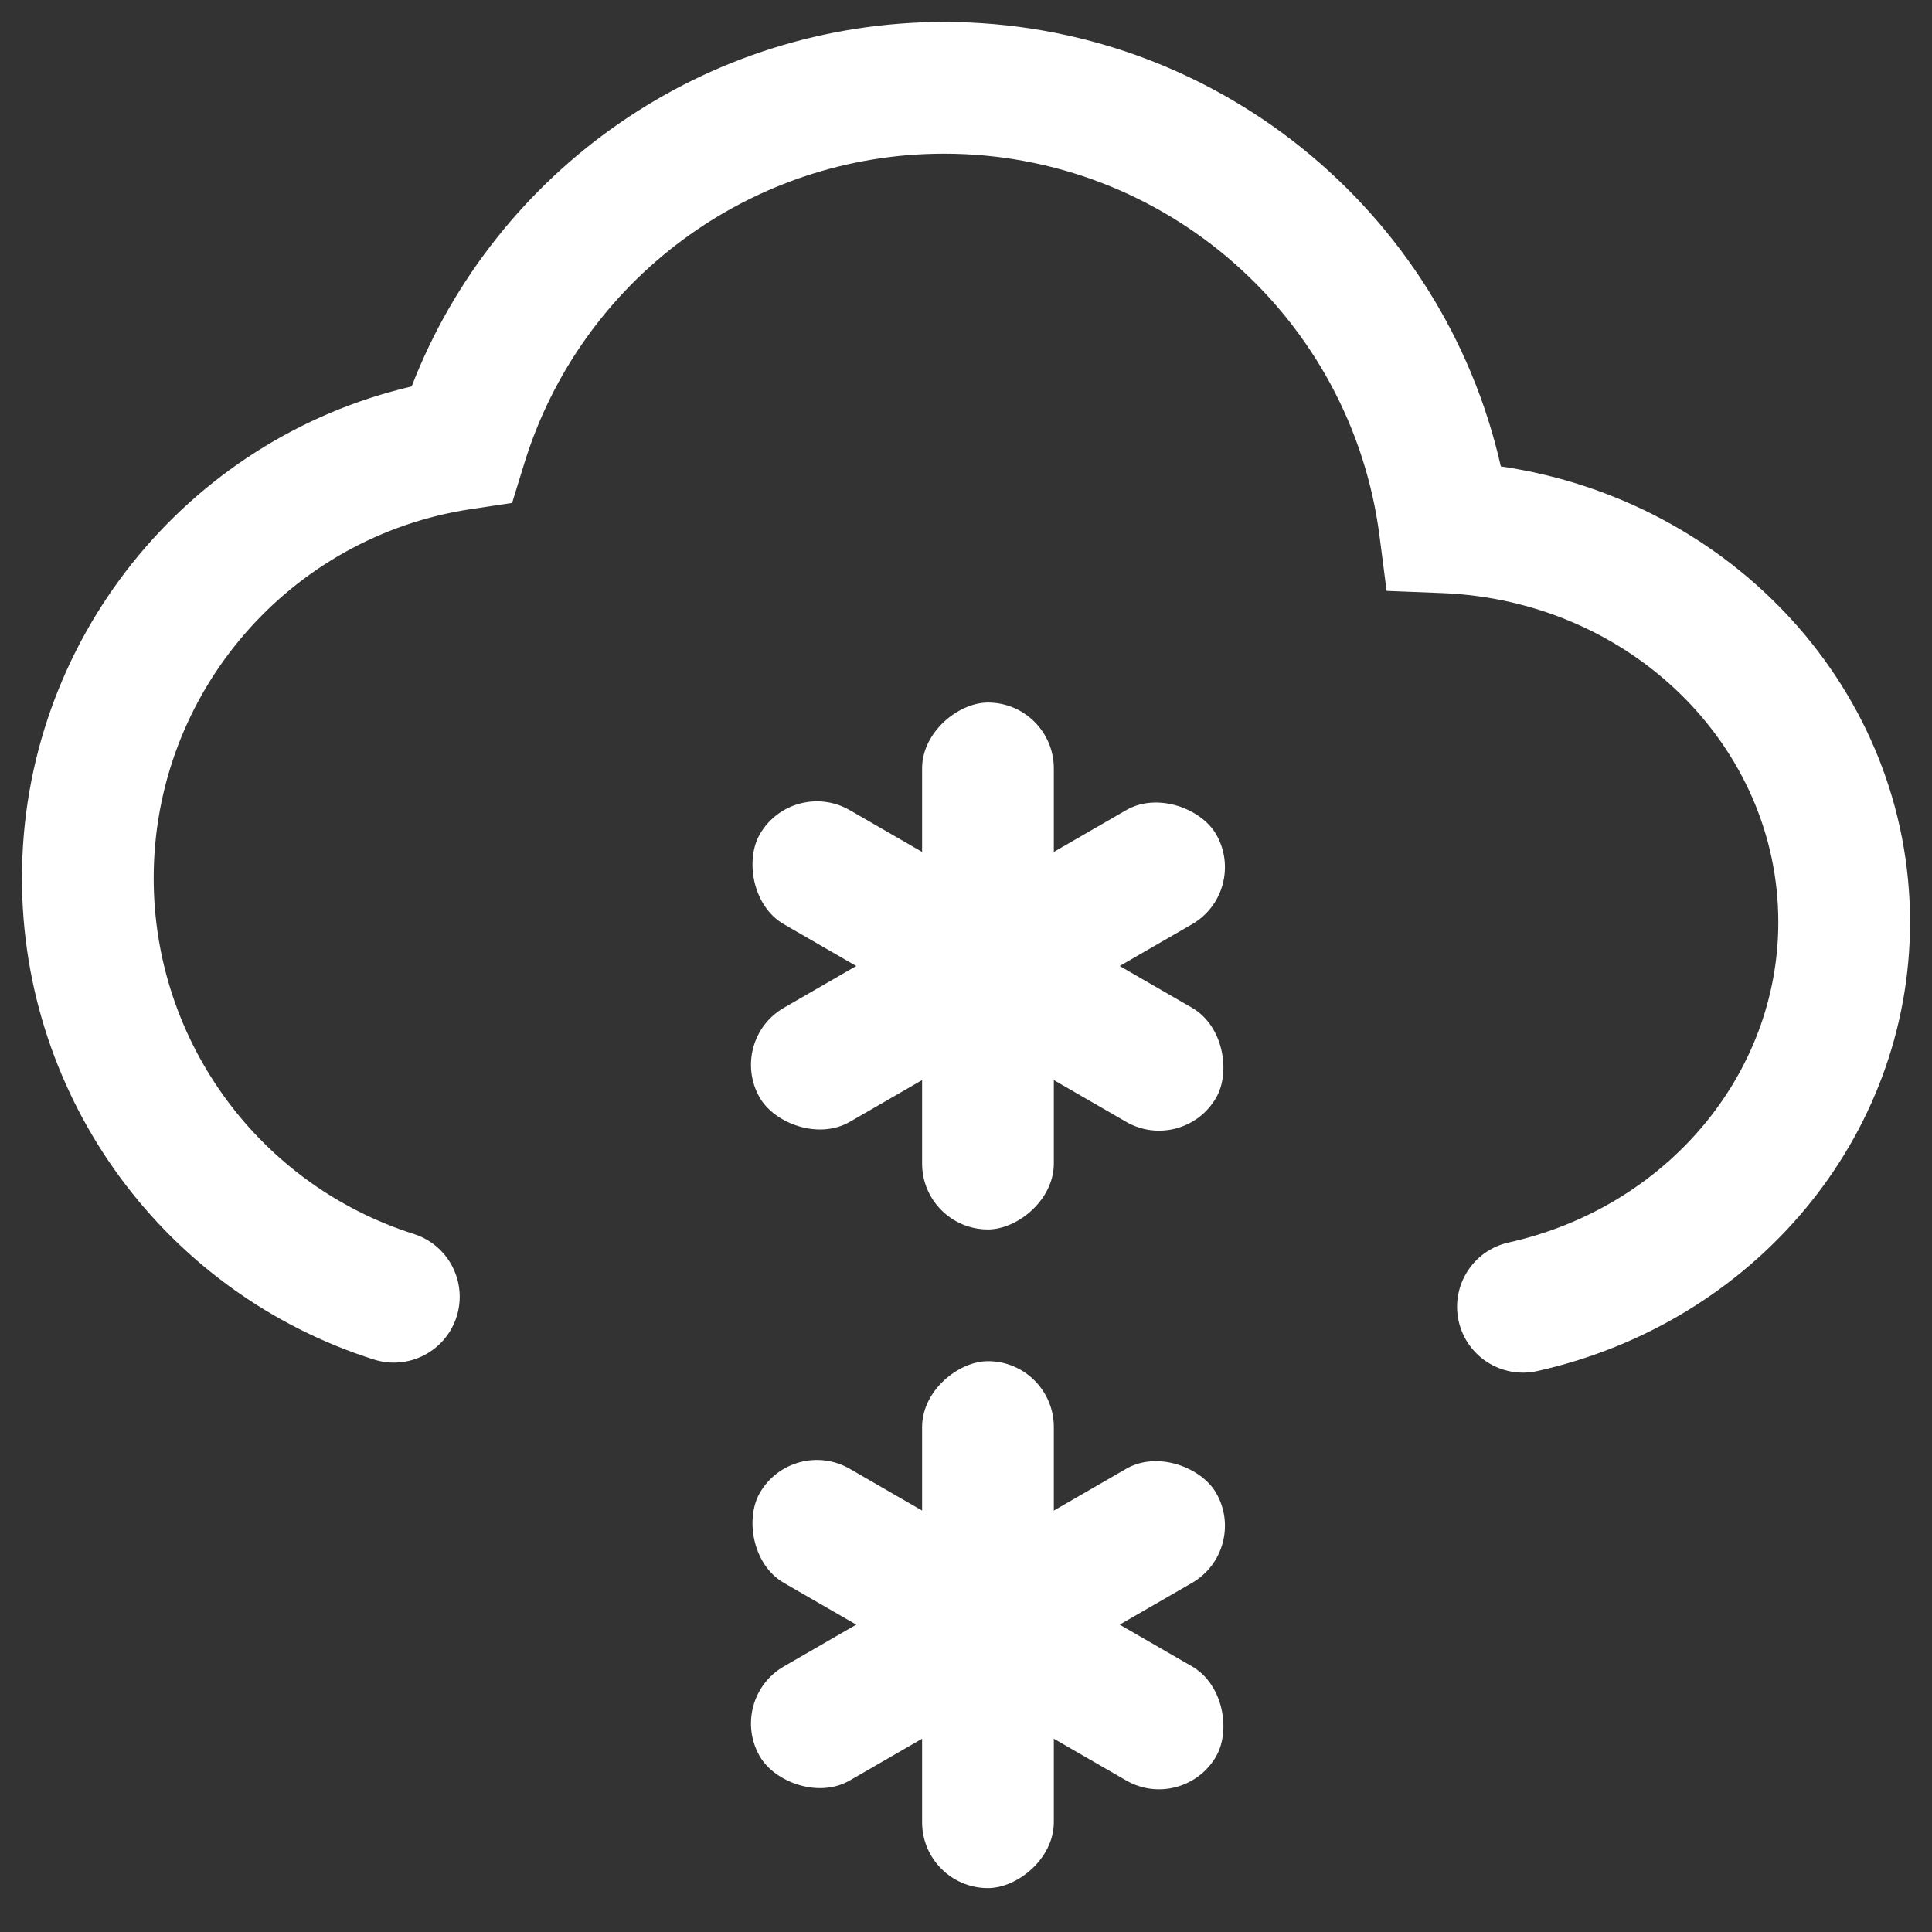 <?xml version="1.0" encoding="UTF-8"?>
<svg width="44px" height="44px" viewBox="0 0 44 44" version="1.1" xmlns="http://www.w3.org/2000/svg" xmlns:xlink="http://www.w3.org/1999/xlink">
    <rect x="0" y="0" width="44" height="44" fill="#333333" stroke="none"/>
    <!-- Generator: Sketch 61 (89581) - https://sketch.com -->
    <title>lighttomoderatesnow</title>
    <desc>Created with Sketch.</desc>
    <defs>
        <rect id="path-1" x="0" y="0" width="44" height="44"></rect>
    </defs>
    <g id="lighttomoderatesnow" stroke="none" stroke-width="1" fill="none" fill-rule="evenodd">
        <g id="Group-2">
            <g id="Combined-Shape">
                <mask id="mask-2" fill="white">
                    <use xlink:href="#path-1"></use>
                </mask>
                <g id="Mask" fill-rule="nonzero"></g>
                <g id="Group-5" mask="url(#mask-2)" fill="#FFFFFF" fill-rule="nonzero">
                    <g transform="translate(16, 16)" id="Rectangle-12">
                        <rect transform="translate(6.5, 6) rotate(90) translate(-6.5, -6) " x="0.5" y="4.5" width="12" height="3" rx="1.5"></rect>
                        <rect transform="translate(6.5, 6) rotate(30) translate(-6.5, -6) " x="0.5" y="4.5" width="12" height="3" rx="1.5"></rect>
                        <rect transform="translate(6.5, 6) rotate(150) translate(-6.5, -6) " x="0.5" y="4.5" width="12" height="3" rx="1.5"></rect>
                    </g>
                </g>
                <g id="Group-5" mask="url(#mask-2)" fill="#FFFFFF" fill-rule="nonzero">
                    <g transform="translate(16, 31)" id="Rectangle-12">
                        <rect transform="translate(6.5, 6) rotate(90) translate(-6.5, -6) " x="0.5" y="4.5" width="12" height="3" rx="1.5"></rect>
                        <rect transform="translate(6.5, 6) rotate(30) translate(-6.5, -6) " x="0.5" y="4.5" width="12" height="3" rx="1.5"></rect>
                        <rect transform="translate(6.5, 6) rotate(150) translate(-6.5, -6) " x="0.5" y="4.5" width="12" height="3" rx="1.5"></rect>
                    </g>
                </g>
                <path d="M43.5,21 C43.5,25.919 39.937,30.127 35.011,31.225 C34.202,31.405 33.4,30.896 33.22,30.087 C33.04,29.279 33.549,28.477 34.358,28.297 C37.944,27.498 40.5,24.479 40.5,21 C40.5,16.996 37.132,13.677 32.845,13.507 L31.579,13.457 L31.417,12.201 C30.775,7.25 26.54,3.5 21.5,3.5 C17.08,3.5 13.222,6.393 11.941,10.552 L11.663,11.454 L10.73,11.594 C6.598,12.212 3.5,15.778 3.5,20 C3.5,23.73 5.924,26.991 9.424,28.103 C10.213,28.354 10.65,29.197 10.399,29.987 C10.148,30.776 9.305,31.213 8.515,30.962 C3.779,29.458 0.5,25.046 0.5,20 C0.5,14.602 4.242,9.998 9.375,8.801 C11.288,3.862 16.067,0.5 21.5,0.5 C27.641,0.5 32.862,4.781 34.18,10.622 C39.459,11.394 43.5,15.745 43.5,21 Z" fill="#FFFFFF" fill-rule="nonzero" mask="url(#mask-2)"></path>
            </g>
        </g>
    </g>
</svg>
